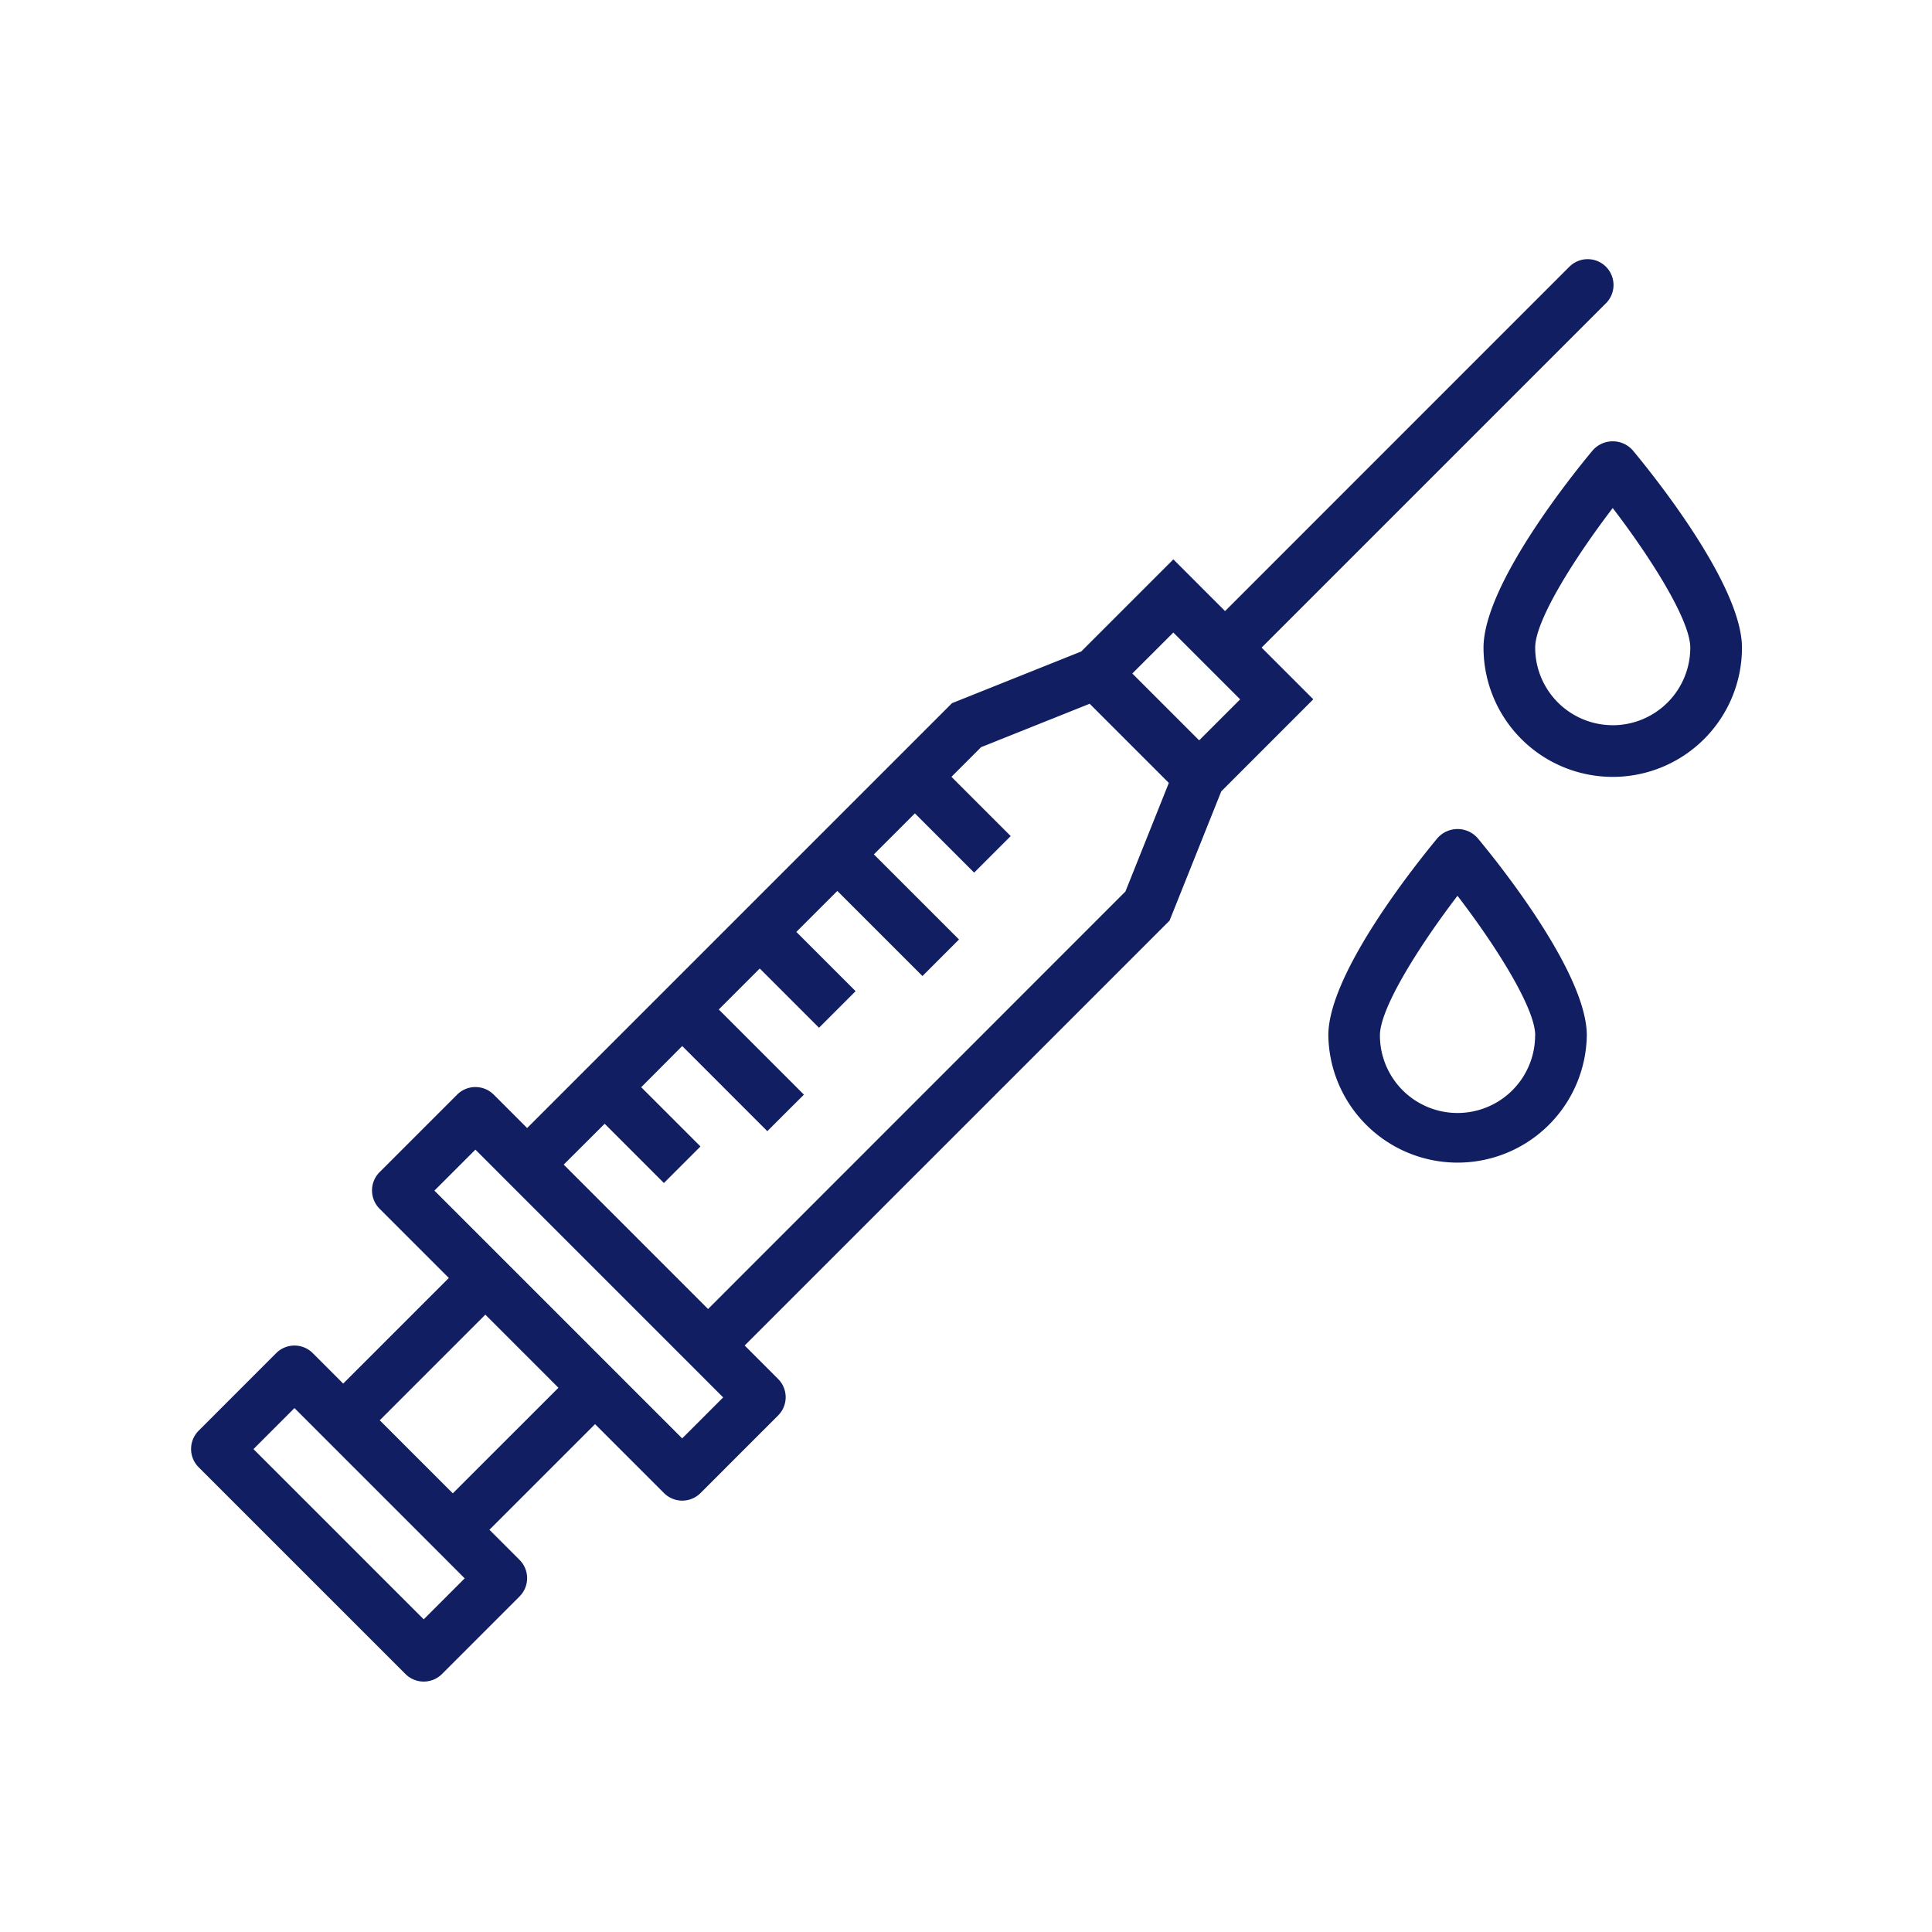 <svg xmlns="http://www.w3.org/2000/svg" width="61" height="61" viewBox="0 0 61 61">
  <g id="Grupo_25925" data-name="Grupo 25925" transform="translate(-2114 -4581)">
    <rect id="Rectángulo_5218" data-name="Rectángulo 5218" width="61" height="61" transform="translate(2114 4581)" fill="none"/>
    <rect id="Rectángulo_5219" data-name="Rectángulo 5219" width="49" height="49" transform="translate(2120 4587)" fill="none"/>
    <g id="outline" transform="translate(2013.956 4196.786)">
      <path id="Trazado_53545" data-name="Trazado 53545" d="M112.845,437.068a.817.817,0,0,0,1.155,0l2.448-2.449a.816.816,0,0,0,0-1.154l-.951-.951,3.335-3.335,2.176,2.176a.816.816,0,0,0,1.154,0l2.449-2.449a.816.816,0,0,0,0-1.154l-1.055-1.056,13.415-13.415,1.632-4.08,2.906-2.908-1.632-1.632,10.848-10.848a.816.816,0,1,0-1.133-1.174l-.021.02-10.848,10.849-1.632-1.633-2.908,2.908-4.081,1.632-13.415,13.415-1.055-1.055a.817.817,0,0,0-1.155,0l-2.448,2.448a.817.817,0,0,0,0,1.155l2.186,2.186-3.335,3.335-.961-.962a.817.817,0,0,0-1.155,0l-2.448,2.449a.816.816,0,0,0,0,1.154ZM139.2,406.295l-1.295,1.294-2.11-2.11,1.295-1.294Zm-20.065,13.4,1.871,1.871,1.154-1.154-1.871-1.871,1.295-1.3,2.687,2.688,1.155-1.154-2.688-2.688,1.294-1.294,1.871,1.871,1.155-1.155-1.871-1.871,1.294-1.294,2.688,2.687,1.154-1.154-2.688-2.687,1.295-1.295,1.871,1.871,1.154-1.154-1.871-1.871.937-.937,3.427-1.37,2.5,2.5-1.37,3.427L122.4,425.544l-4.558-4.559Zm-4.081.817,7.823,7.823-1.294,1.294-7.823-7.823Zm.314,5.21,2.308,2.308-3.335,3.334-2.307-2.307Zm-6.027,2.95,5.375,5.376-1.294,1.294-5.375-5.375Z" transform="translate(0)" fill="#111e61"/>
      <path id="Trazado_53546" data-name="Trazado 53546" d="M147.06,397.966c-.577.69-3.453,4.237-3.453,6.236a4.08,4.08,0,1,0,8.16,0c0-2-2.877-5.545-3.453-6.236a.843.843,0,0,0-1.193-.061A.81.81,0,0,0,147.06,397.966Zm.626,8.684a2.449,2.449,0,0,1-2.448-2.449c0-.875,1.28-2.88,2.448-4.407,1.168,1.522,2.449,3.527,2.449,4.407A2.449,2.449,0,0,1,147.687,406.651Z" transform="translate(3.277 0.461)" fill="#111e61"/>
      <path id="Trazado_53547" data-name="Trazado 53547" d="M139.1,415.461a4.081,4.081,0,0,0,8.161,0c0-2-2.877-5.545-3.454-6.237a.844.844,0,0,0-1.193-.06c-.021.018-.041.039-.061.06C141.98,409.916,139.1,413.463,139.1,415.461Zm6.529,0a2.449,2.449,0,0,1-4.9,0c0-.876,1.281-2.88,2.449-4.408C144.351,412.579,145.632,414.584,145.632,415.461Z" transform="translate(2.884 1.444)" fill="#111e61"/>
    </g>
  </g>
</svg>
